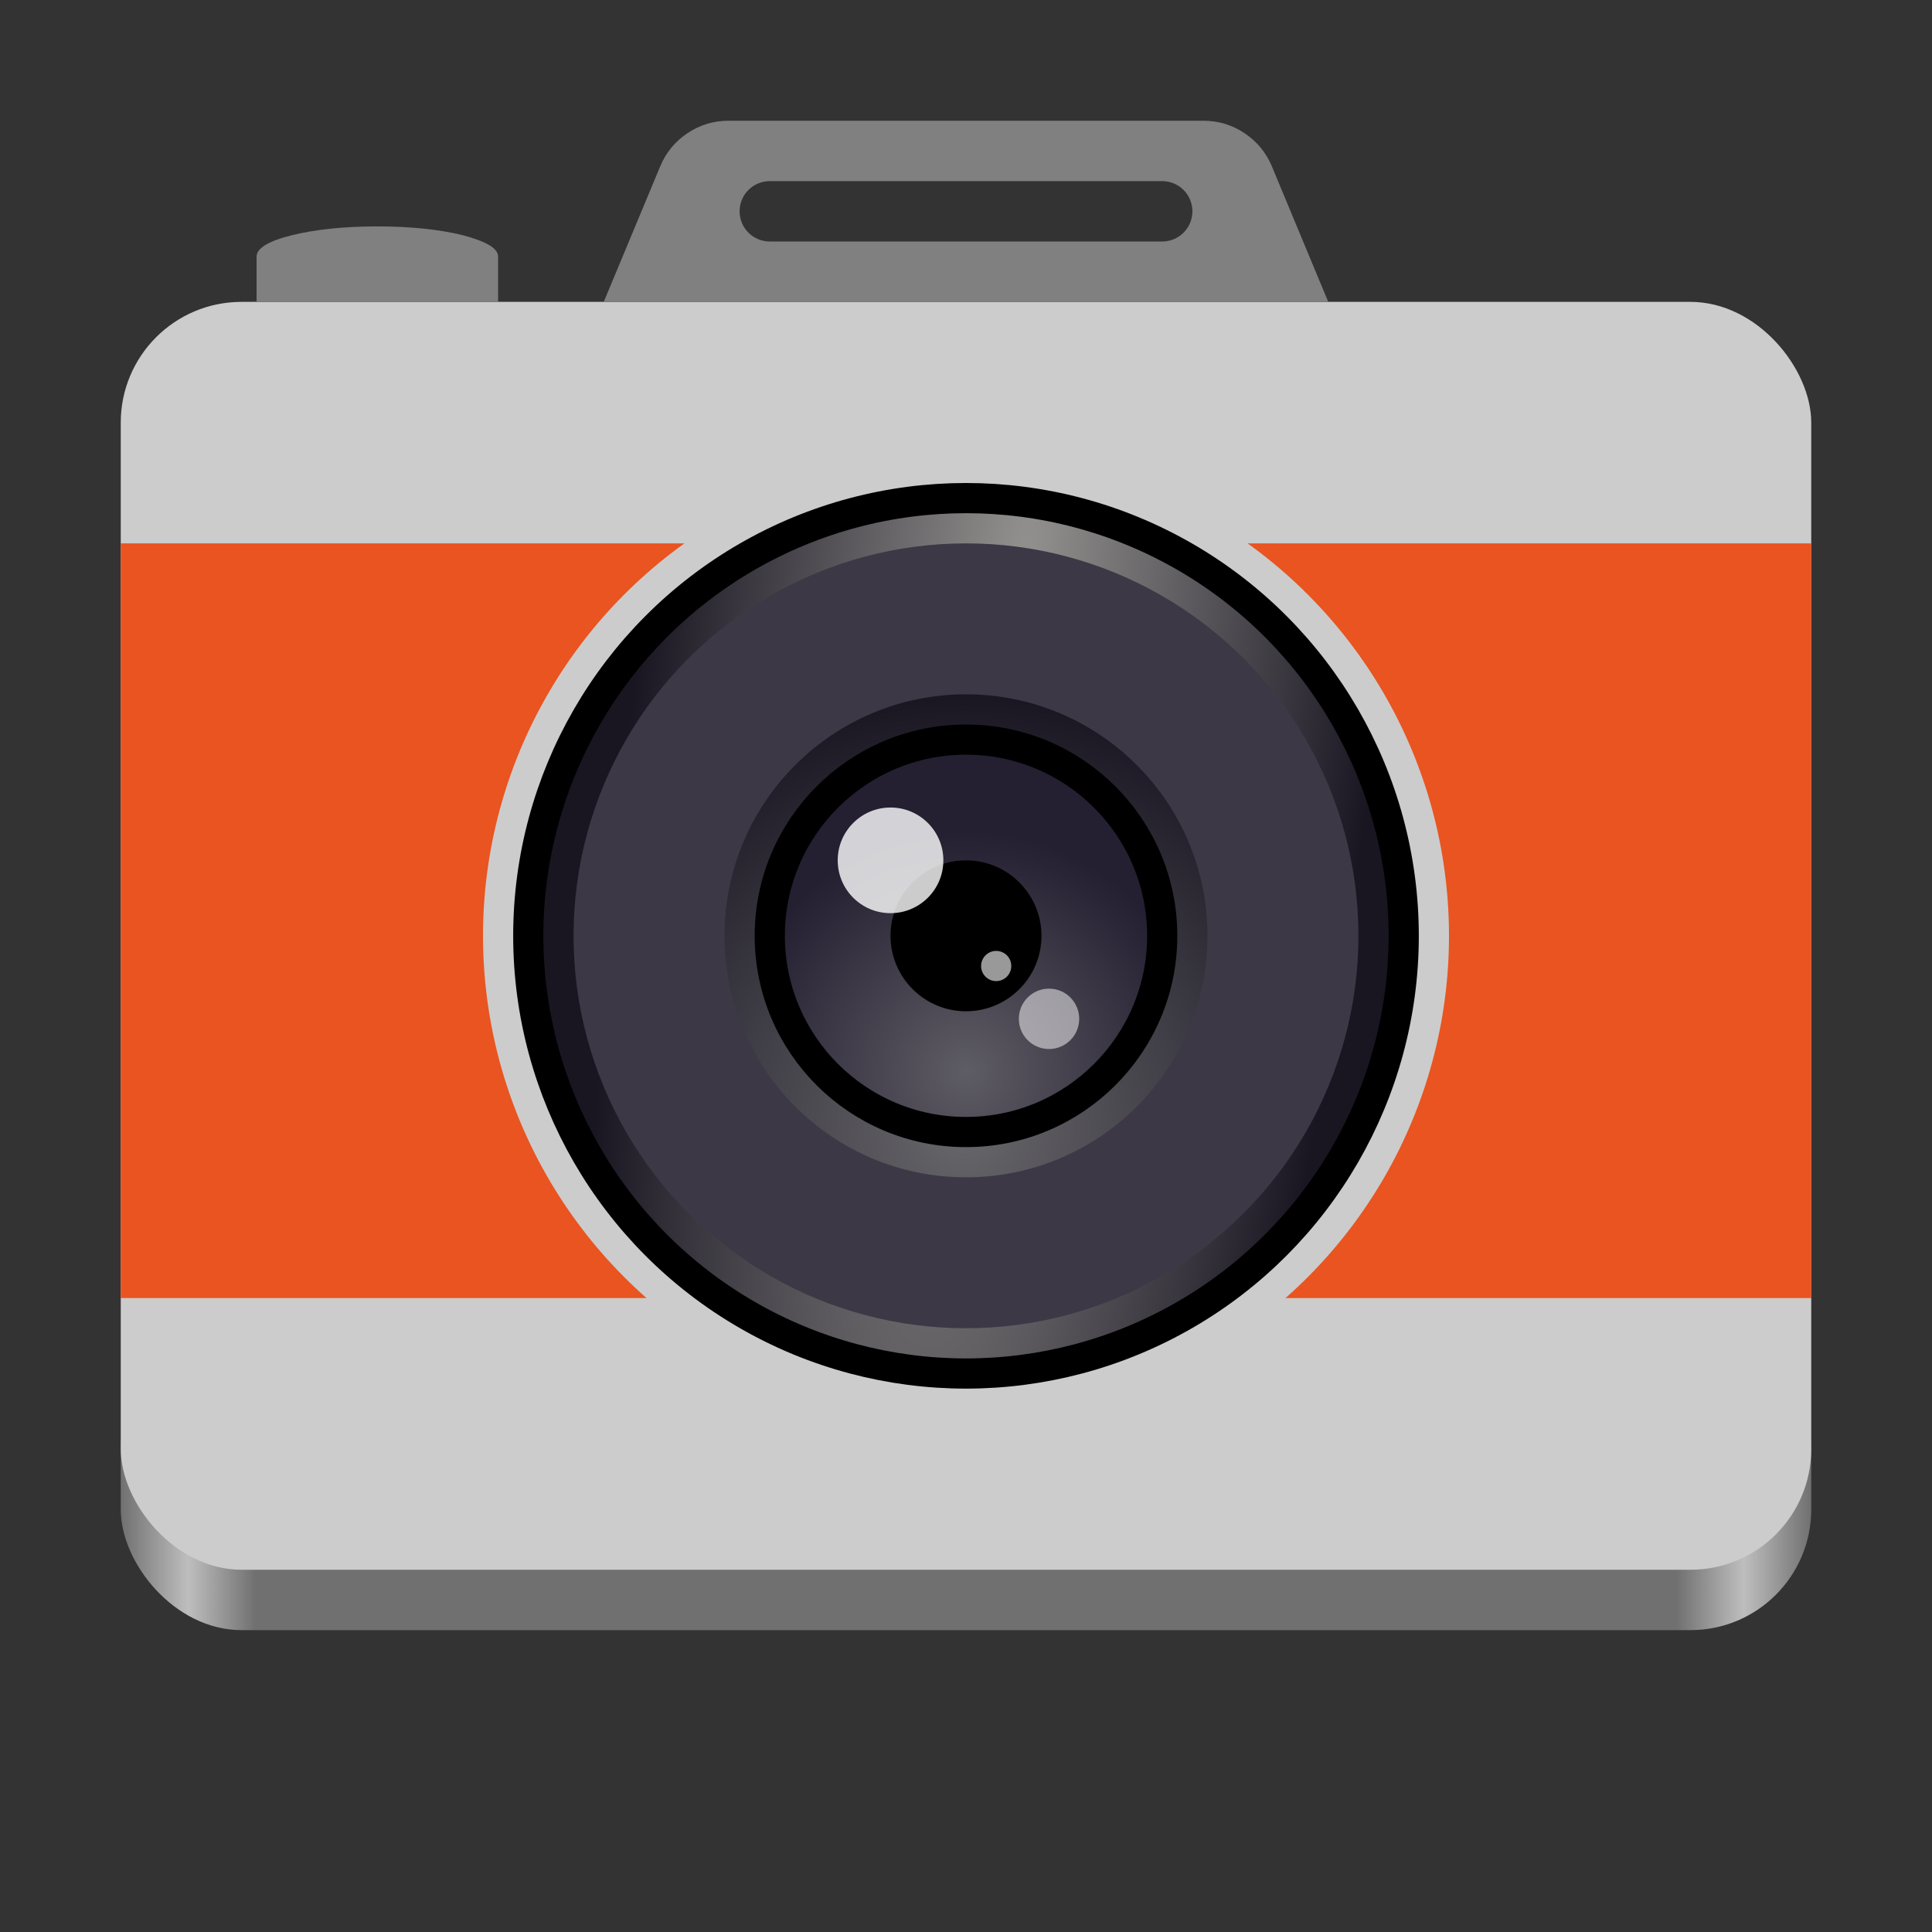 <?xml version="1.0" encoding="utf-8"?>
<svg width="128" height="128" viewBox="0 0 128 128" fill="none" xmlns="http://www.w3.org/2000/svg">
<rect x="0" y="0" width="128" height="128" fill="#333333" stroke="none"/>
<defs>
<linearGradient id="gradient_1" gradientUnits="userSpaceOnUse" x1="-0" y1="88" x2="112" y2="88">
<stop offset="0" stop-color="#707070"/>
<stop offset="0.04" stop-color="#BEBEBE"/>
<stop offset="0.08" stop-color="#707070"/>
<stop offset="0.92" stop-color="#707070"/>
<stop offset="0.96" stop-color="#BEBEBE"/>
<stop offset="1" stop-color="#707070"/>
</linearGradient>
<radialGradient id="gradient_2" gradientUnits="userSpaceOnUse" cx="0" cy="0" r="1" gradientTransform="matrix(24.5 3 -16 127 35.5 10)">
<stop offset="0" stop-color="#949390"/>
<stop offset="1" stop-color="#191622"/>
</radialGradient>
<radialGradient id="gradient_3" gradientUnits="userSpaceOnUse" cx="0" cy="0" r="1" gradientTransform="matrix(28.95 0 0 28.95 15.86 28.81)">
<stop offset="0" stop-color="#68676B"/>
<stop offset="1" stop-color="#191622"/>
</radialGradient>
<radialGradient id="gradient_4" gradientUnits="userSpaceOnUse" cx="0" cy="0" r="1" gradientTransform="matrix(16 0 0 16 16 25)">
<stop offset="0" stop-color="#5E5C64"/>
<stop offset="1" stop-color="#241F31"/>
</radialGradient>
<linearGradient id="gradient_5" gradientUnits="userSpaceOnUse" x1="94" y1="-118" x2="102" y2="-118">
<stop offset="0" stop-color="#424048"/>
<stop offset="1" stop-color="#C01C28"/>
</linearGradient>
<linearGradient id="gradient_6" gradientUnits="userSpaceOnUse" x1="70.5" y1="-88.5" x2="76.5" y2="-88.5">
<stop offset="0" stop-color="#F66151"/>
<stop offset="1" stop-color="#C01C28"/>
</linearGradient>
</defs>
<rect width="112" height="20" rx="8" fill="url(#gradient_1)" transform="translate(8 88)"/>
<rect width="112" height="84" rx="8" fill="#CCCCCC" transform="translate(8 20)"/>
<rect id="strip" width="112" height="50" fill="#E95420" transform="translate(8 36)"/>
<g id="canon" transform="translate(32 30)">
<circle r="32" cx="32" cy="32" fill="#CCC"/>
<circle r="29" cx="32" cy="32" fill="url(#gradient_2)" stroke-width="2" stroke="#000000"/>
<circle r="26" cx="32" cy="32" fill="#3D3846"/>
<g id="lens" transform="translate(16 16)">
<circle r="16" cx="16" cy="16" fill="url(#gradient_3)"/>
<circle r="13" cx="16" cy="16" fill="url(#gradient_4)" stroke-width="2" stroke="#000000"/>
<circle r="5" cx="16" cy="16" fill="#000000"/>
<circle r="3.5" fill="#FFFFFF" opacity="0.8" transform="translate(11 11)"/>
<circle r="2" fill="#FFFFFF" opacity="0.5" transform="translate(21.5 21.5)"/>
<circle r="1" fill="#FFFFFF" opacity="0.6" transform="translate(18 18)"/>
</g></g>
<path id="button" d="M0 2C0 1.45 0.78 0.97 2.35 0.58C3.9 0.2 5.8 0 8 0C10.2 0 12.1 0.2 13.65 0.58C15.22 1 16 1.45 16 2L16 5L5.72e-06 5L0 2Z" fill="#808080" transform="translate(17 15)"/>
<path id="viewfinder" d="M8.266 0C7.277 0 6.371 0.274 5.548 0.823C4.726 1.371 4.124 2.102 3.744 3.014L0 12L48 12L44.256 3C43.876 2.102 43.274 1.371 42.452 0.823C41.63 0.274 40.723 0 39.734 0L8.266 0ZM37 4C38.105 4 39 4.895 39 6C39 7.105 38.105 8 37 8L11 8C9.895 8 9 7.105 9 6C9 4.895 9.895 4 11 4L37 4Z" fill="#808080" fill-rule="evenodd" transform="translate(40 8)"/>
</svg>
